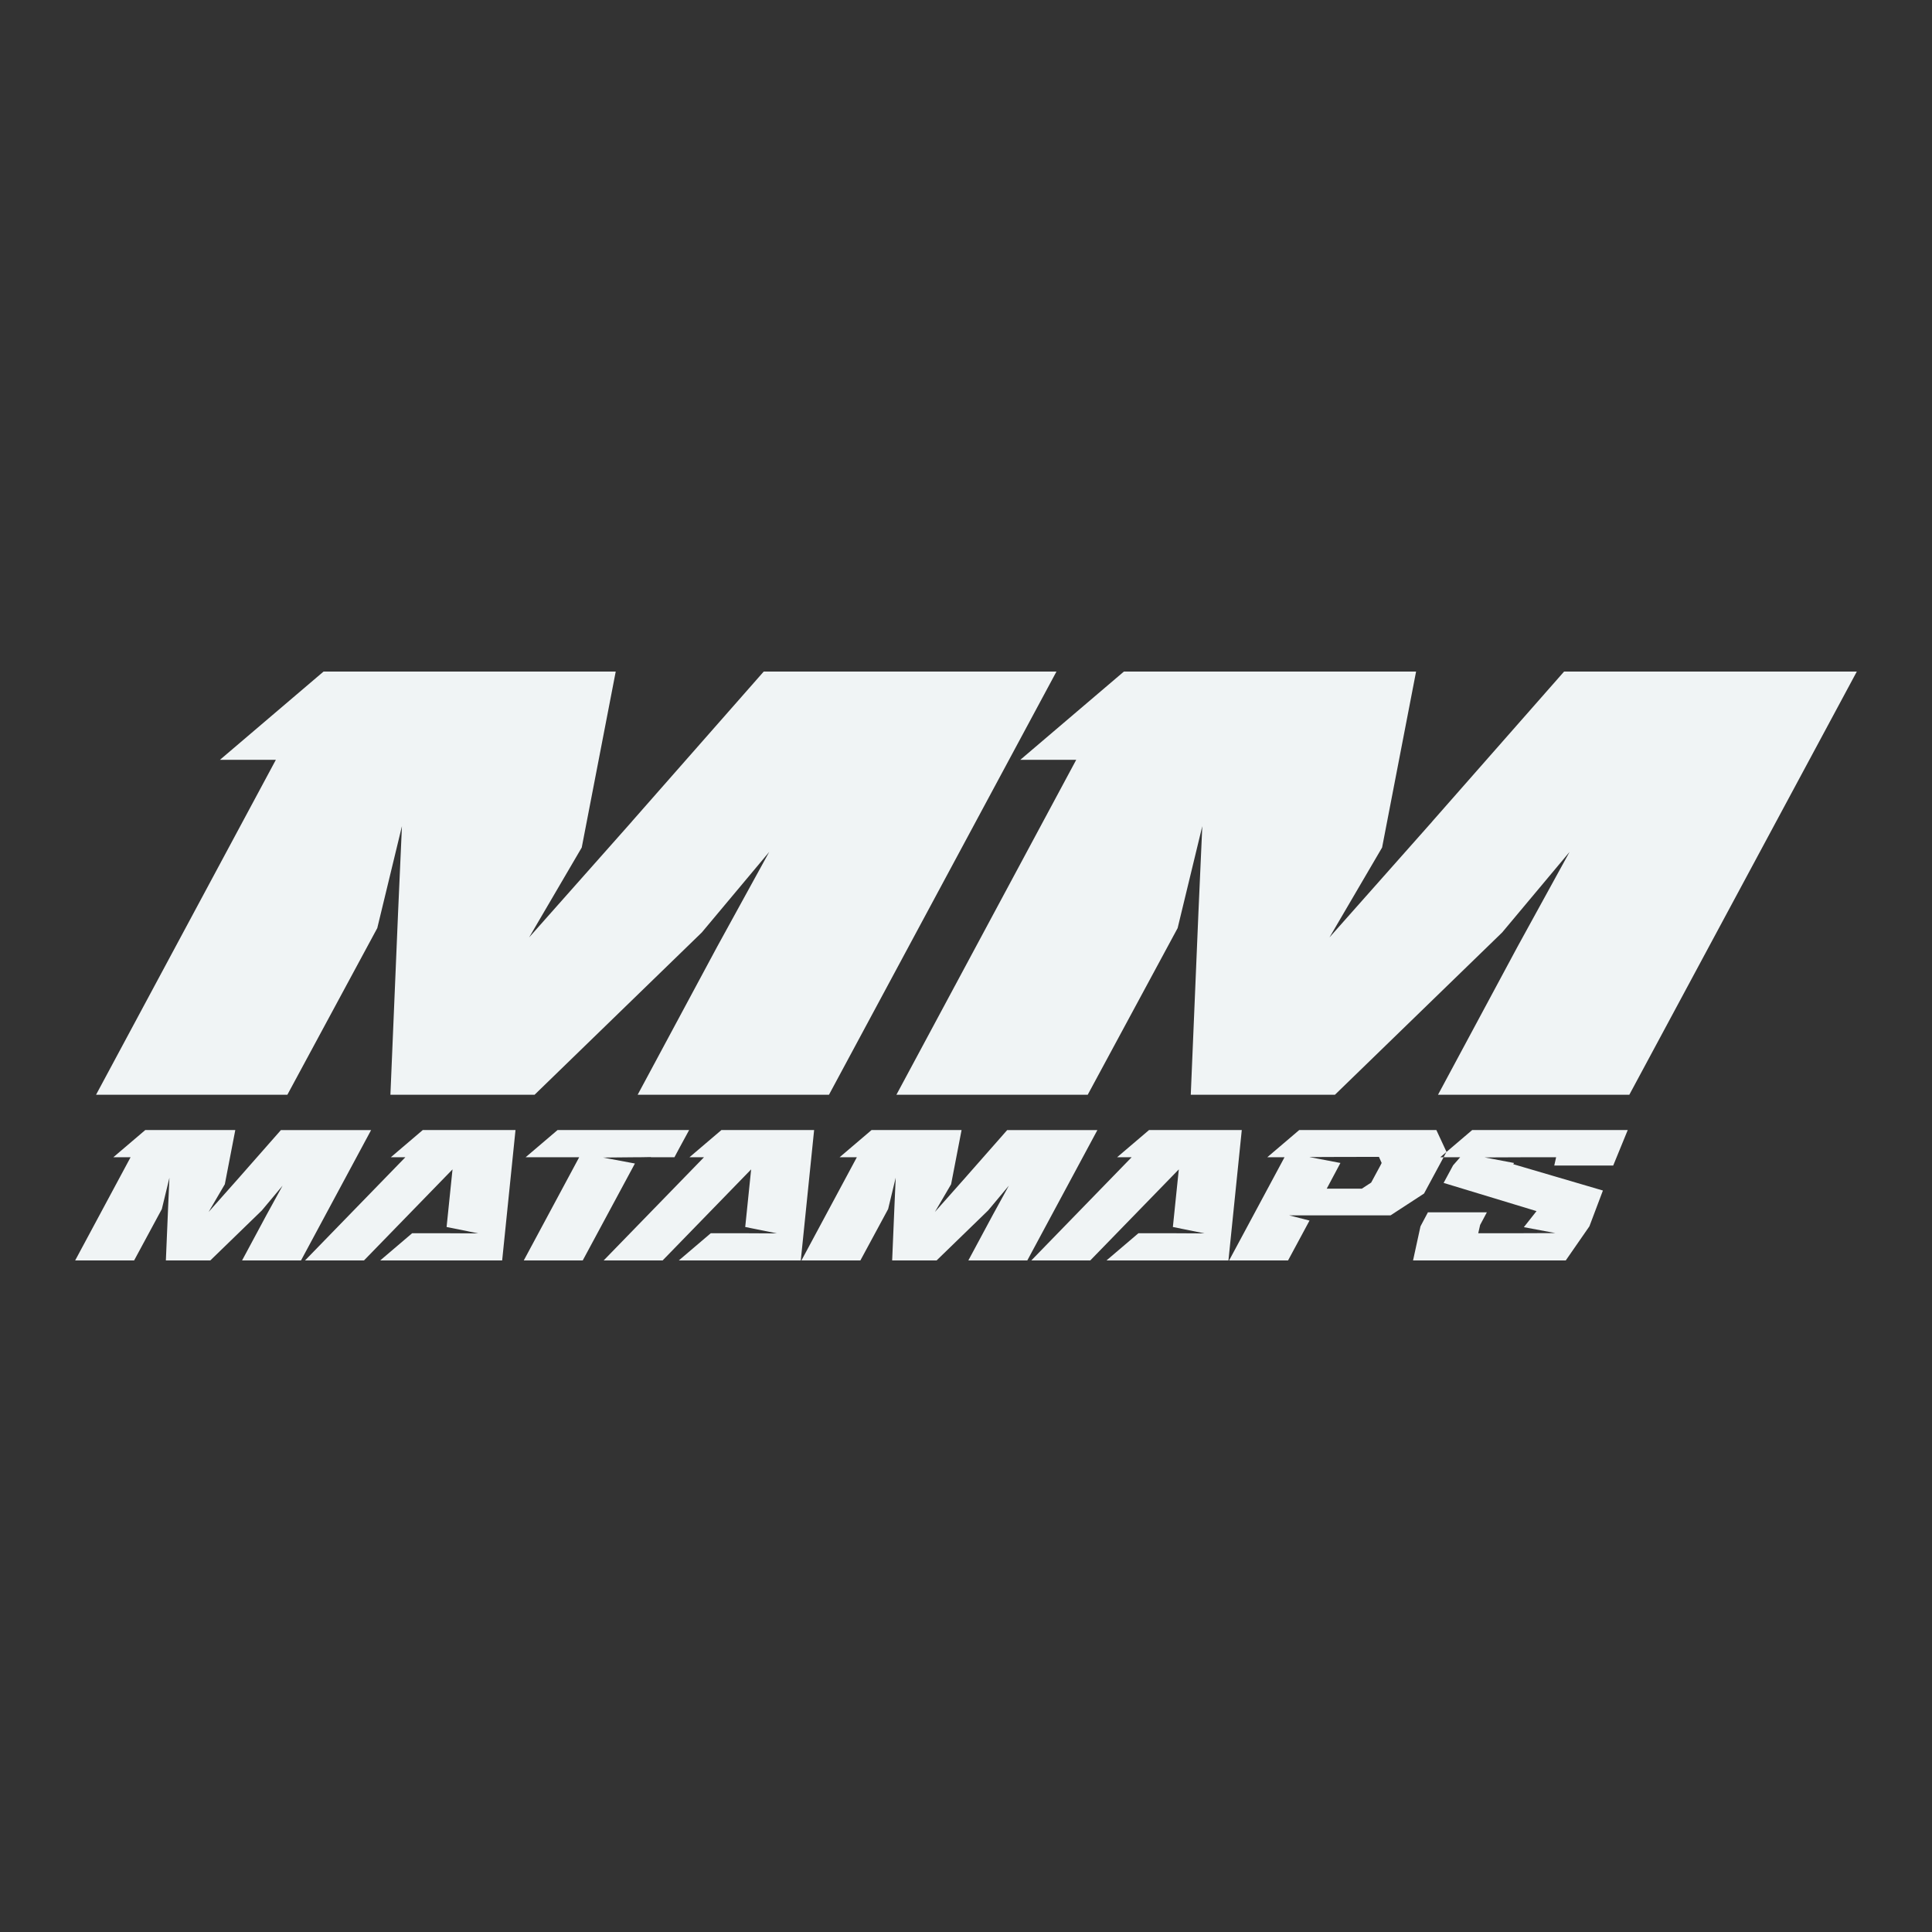 <svg id="Logo" xmlns="http://www.w3.org/2000/svg" width="640.003" height="640.003" viewBox="0 0 652 652">
  <rect x="0" y="0" width="652" height="652" fill="#333333" stroke="none"/>
  <defs>
    <style>
      .cls-1 {
        fill: #f0f4f5;
        fill-rule: evenodd;
      }
    </style>
  </defs>
  <path id="MM" class="cls-1" d="M127.319,313.211l8.325-34.409-1.3,29.045-2.59,61.6h48.654l56.425-54.76L259.592,287.5l-17.574,32-26.825,49.95h64.564l76.774-142.818H257.742l-44.584,50.689,0.185-.185-34.78,39.219,17.76-30.339,11.47-59.384h-98.6L74.225,256.417h18.87L32.415,369.451H96.98Zm270.1,0,8.324-34.409-1.3,29.045-2.59,61.6h48.655l56.424-54.76L529.691,287.5l-17.575,32-26.825,49.95h64.565L626.63,226.633H527.841l-44.585,50.689,0.185-.185-34.779,39.219,17.76-30.339,11.469-59.384h-98.6l-34.965,29.784h18.87L302.514,369.451h64.564Z"/>
  <path id="Matamaps" class="cls-1" d="M54.613,408.039l2.565-10.6-0.4,8.95-0.8,18.981H70.972L88.358,408.5l7.011-8.38-5.415,9.862-8.265,15.39h19.893l23.656-44H94.8L81.062,396.98l0.057-.057L70.4,409.008l5.472-9.349,3.534-18.3H49.026l-10.773,9.177h5.814l-18.7,34.828H45.264Zm98.1-13.4-2,19.438,10.716,2.166-10.887-.057H139.086l-10.773,9.177h41.155l4.5-44h-31.3L131.9,390.539h4.9l-33.859,34.828h19.894Zm43.947,30.724,17.613-32.719h-0.057l-10.716-2,11.913-.114h1.083l3.192-.057-0.057.057h7.981l1.767-3.306,3.192-5.871h-44.4l-10.773,9.177h18.069l-18.7,34.828h19.894Zm56.829-30.724-1.995,19.438,10.716,2.166-10.887-.057H239.862l-10.773,9.177h41.156l4.5-44H243.454l-10.774,9.177h4.9l-33.859,34.828h19.894Zm46.227,13.4,2.565-10.6-0.4,8.95-0.8,18.981h14.991L333.458,408.5l7.011-8.38-5.415,9.862-8.265,15.39h19.894l23.656-44H339.9L326.162,396.98l0.057-.057L315.5,409.008l5.473-9.349,3.534-18.3H294.127l-10.774,9.177h5.814l-18.7,34.828h19.893Zm98.1-13.4-2,19.438,10.716,2.166-10.887-.057H384.186l-10.773,9.177h41.156l4.5-44h-31.3L377,390.539h4.9l-33.859,34.828h19.894Zm44.061-4.161c8.037-.057,15.618-0.057,23.485-0.057l0.912,2.052-0.456.912-0.342.627-2.737,5.073-3.135,2.052H447.742l4.617-8.664Zm-3.421-9.12-10.773,9.177h5.814c-6.213,11.628-12.483,23.2-18.7,34.828h19.893l7.24-13.452-6.9-1.767h34.259l11.286-7.354,4.731-8.778,0.342-.627,2.508-4.674-3.42-7.353H438.45ZM487.185,399.2l31.351,9.52-4.275,5.415,10.659,2c-8.892.057-17.271,0.057-26.05,0.057L499.5,413.4l2.28-4.275H481.884l-2.508,4.731-2.509,11.514H528.4l7.981-11.514,4.56-12.085-30.268-8.892,0.285-.4-9.919-1.881c8.209-.057,16.018-0.057,24.112-0.057l-0.627,2.793h19.894l4.9-11.97h-52.5l-10.773,9.177h6.726l-0.456.513-1.938,2.223Z"/>
</svg>
